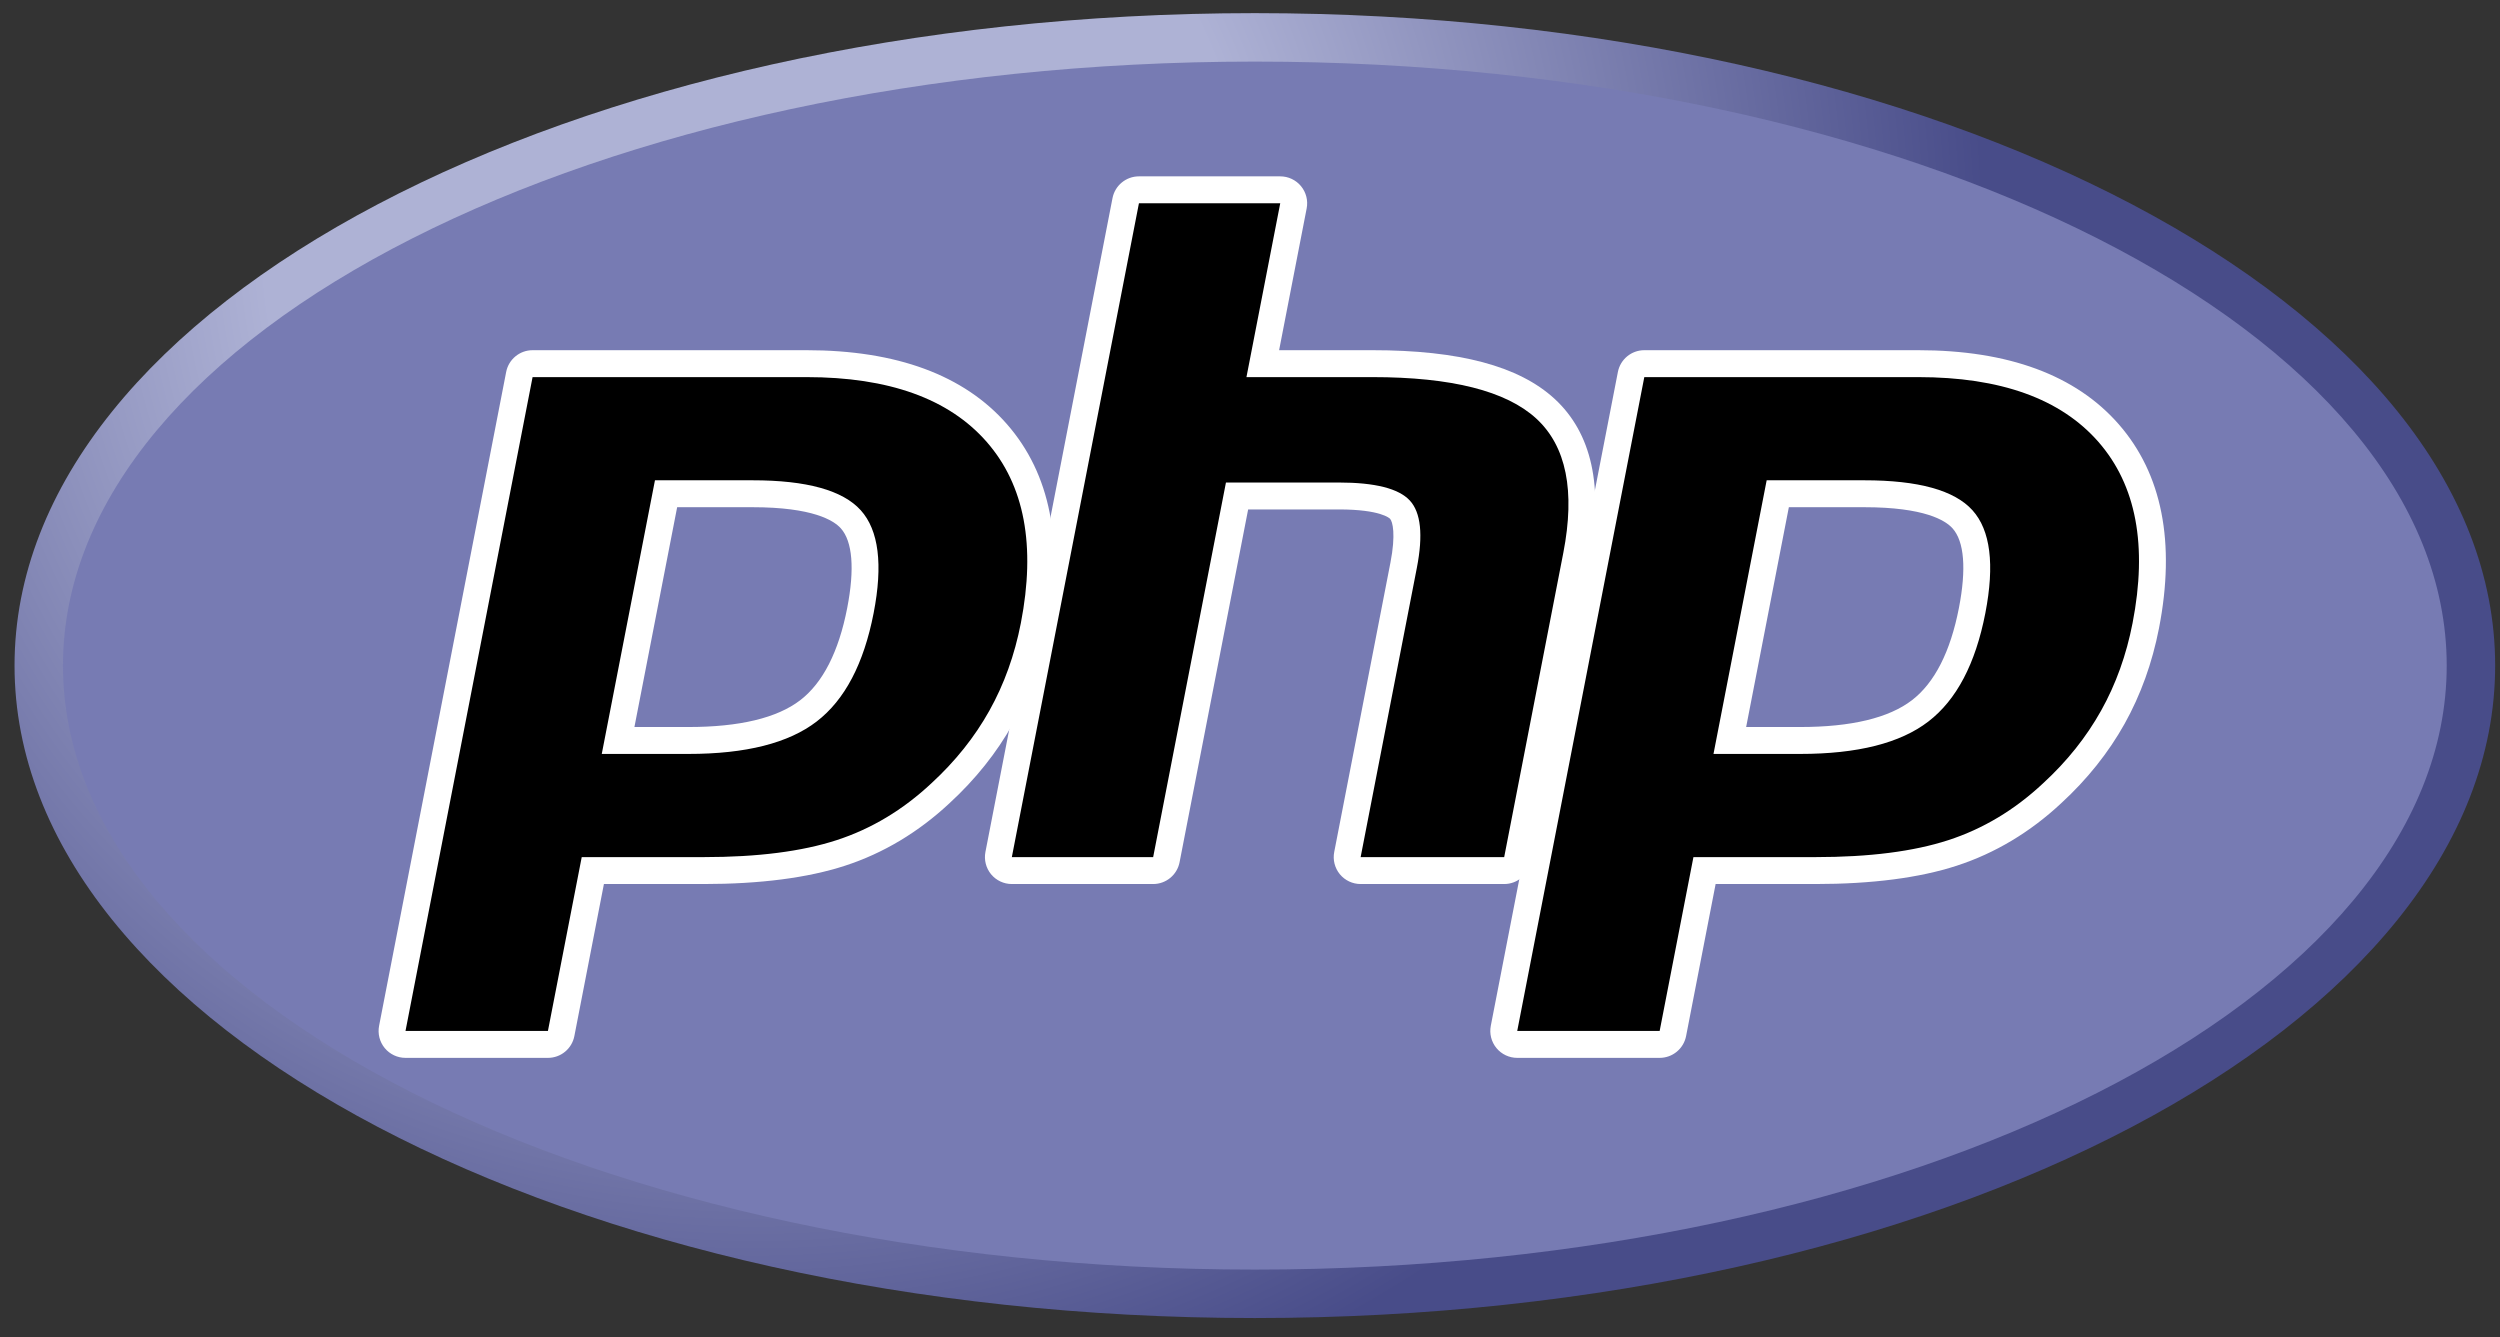 <svg width="129" height="69" viewBox="0 0 129 69" fill="none" xmlns="http://www.w3.org/2000/svg">
<rect x="0" y="0" width="129" height="69" fill="#333333" stroke="none"/>
<path d="M0.75 34.344C0.75 52.938 29.404 68.011 64.75 68.011C100.095 68.011 128.75 52.938 128.75 34.344C128.75 15.752 100.095 0.678 64.75 0.678C29.404 0.678 0.75 15.752 0.75 34.344Z" fill="url(#paint0_radial_901_30705)"/>
<path d="M64.75 65.511C98.715 65.511 126.25 51.557 126.25 34.344C126.25 17.132 98.715 3.178 64.75 3.178C30.785 3.178 3.25 17.132 3.25 34.344C3.25 51.557 30.785 65.511 64.75 65.511Z" fill="#777BB3"/>
<path d="M35.522 38.209C38.315 38.209 40.399 37.694 41.719 36.678C43.024 35.673 43.925 33.932 44.398 31.504C44.838 29.234 44.67 27.649 43.899 26.794C43.11 25.92 41.405 25.477 38.831 25.477H34.368L31.894 38.209H35.522ZM20.924 53.892C20.717 53.892 20.52 53.799 20.388 53.639C20.256 53.479 20.203 53.268 20.242 53.065L26.8 19.326C26.863 19 27.149 18.764 27.481 18.764H41.614C46.056 18.764 49.362 19.97 51.44 22.349C53.529 24.741 54.174 28.084 53.357 32.285C53.025 33.996 52.453 35.586 51.658 37.009C50.862 38.434 49.81 39.752 48.53 40.928C46.999 42.361 45.266 43.401 43.383 44.012C41.531 44.616 39.151 44.922 36.312 44.922H30.589L28.955 53.33C28.892 53.656 28.606 53.892 28.273 53.892H20.924Z" fill="black"/>
<path d="M34.941 26.172H38.831C41.938 26.172 43.017 26.853 43.384 27.259C43.992 27.934 44.107 29.356 43.716 31.372C43.277 33.629 42.462 35.229 41.295 36.128C40.1 37.048 38.158 37.514 35.522 37.514H32.736L34.941 26.172ZM41.614 18.07H27.481C26.817 18.07 26.245 18.541 26.118 19.194L19.561 52.932C19.482 53.339 19.588 53.76 19.852 54.081C20.116 54.401 20.509 54.586 20.924 54.586H28.273C28.939 54.586 29.51 54.115 29.637 53.462L31.162 45.616H36.312C39.225 45.616 41.676 45.298 43.599 44.672C45.576 44.03 47.395 42.941 49.005 41.435C50.336 40.21 51.433 38.835 52.264 37.348C53.095 35.86 53.693 34.201 54.039 32.417C54.899 27.995 54.2 24.453 51.963 21.892C49.747 19.356 46.265 18.07 41.614 18.07ZM31.051 38.903H35.522C38.485 38.903 40.692 38.345 42.142 37.228C43.593 36.112 44.571 34.248 45.079 31.637C45.566 29.129 45.344 27.36 44.415 26.329C43.484 25.298 41.623 24.783 38.831 24.783H33.796L31.051 38.903ZM41.614 19.459C45.866 19.459 48.968 20.574 50.917 22.806C52.866 25.038 53.453 28.153 52.676 32.152C52.355 33.8 51.814 35.306 51.052 36.67C50.289 38.036 49.292 39.285 48.061 40.417C46.593 41.79 44.963 42.769 43.169 43.352C41.375 43.936 39.09 44.227 36.312 44.227H30.017L28.273 53.197H20.924L27.481 19.459H41.614Z" fill="white"/>
<path d="M70.209 44.922C70.001 44.922 69.805 44.829 69.673 44.669C69.541 44.509 69.487 44.298 69.527 44.095L72.428 29.167C72.704 27.747 72.636 26.728 72.236 26.298C71.992 26.034 71.258 25.593 69.087 25.593H63.831L60.184 44.36C60.121 44.686 59.835 44.922 59.503 44.922H52.211C52.004 44.922 51.807 44.829 51.675 44.669C51.543 44.509 51.49 44.298 51.529 44.095L58.087 10.356C58.15 10.03 58.436 9.794 58.769 9.794H66.06C66.267 9.794 66.464 9.887 66.596 10.047C66.728 10.207 66.781 10.418 66.742 10.621L65.159 18.764H70.813C75.119 18.764 78.04 19.523 79.741 21.086C81.475 22.679 82.015 25.227 81.349 28.659L78.298 44.36C78.234 44.686 77.949 44.922 77.616 44.922H70.209Z" fill="black"/>
<path d="M66.06 9.1H58.769C58.104 9.1 57.532 9.571 57.405 10.224L50.848 43.962C50.769 44.369 50.876 44.79 51.139 45.111C51.403 45.431 51.796 45.616 52.211 45.616H59.503C60.168 45.616 60.739 45.145 60.866 44.492L64.404 26.287H69.087C71.254 26.287 71.709 26.75 71.727 26.77C71.859 26.912 72.032 27.567 71.746 29.034L68.846 43.962C68.766 44.369 68.873 44.79 69.137 45.111C69.401 45.431 69.794 45.616 70.209 45.616H77.616C78.281 45.616 78.853 45.145 78.98 44.492L82.03 28.792C82.746 25.107 82.134 22.342 80.211 20.574C78.376 18.889 75.302 18.07 70.813 18.07H66.002L67.424 10.754C67.503 10.347 67.396 9.925 67.132 9.605C66.868 9.285 66.475 9.1 66.06 9.1ZM66.06 10.489L64.317 19.459H70.813C74.9 19.459 77.719 20.172 79.271 21.597C80.823 23.023 81.287 25.333 80.667 28.527L77.616 44.227H70.209L73.11 29.299C73.44 27.601 73.318 26.443 72.745 25.825C72.172 25.208 70.952 24.898 69.087 24.898H63.259L59.503 44.227H52.211L58.769 10.489H66.06Z" fill="white"/>
<path d="M92.886 38.209C95.679 38.209 97.764 37.694 99.083 36.678C100.388 35.674 101.29 33.933 101.762 31.504C102.203 29.234 102.035 27.649 101.264 26.794C100.475 25.92 98.77 25.477 96.196 25.477H91.733L89.258 38.209H92.886ZM78.289 53.892C78.082 53.892 77.885 53.799 77.753 53.639C77.621 53.479 77.567 53.268 77.607 53.065L84.164 19.326C84.228 19 84.514 18.764 84.846 18.764H98.979C103.421 18.764 106.727 19.97 108.805 22.349C110.894 24.74 111.539 28.083 110.722 32.285C110.389 33.996 109.818 35.586 109.023 37.009C108.227 38.434 107.175 39.752 105.895 40.928C104.364 42.361 102.63 43.401 100.748 44.012C98.895 44.616 96.516 44.922 93.677 44.922H87.954L86.32 53.33C86.257 53.656 85.971 53.892 85.638 53.892H78.289Z" fill="black"/>
<path d="M92.305 26.172H96.196C99.302 26.172 100.382 26.853 100.748 27.259C101.357 27.934 101.472 29.356 101.08 31.372C100.641 33.629 99.827 35.229 98.66 36.128C97.465 37.048 95.522 37.514 92.886 37.514H90.101L92.305 26.172ZM98.979 18.07H84.846C84.181 18.07 83.61 18.541 83.483 19.194L76.925 52.932C76.846 53.339 76.953 53.76 77.217 54.081C77.481 54.401 77.874 54.586 78.289 54.586H85.638C86.303 54.586 86.875 54.114 87.002 53.462L88.526 45.616H93.677C96.589 45.616 99.041 45.298 100.963 44.672C102.94 44.03 104.76 42.941 106.37 41.435C107.701 40.21 108.798 38.835 109.629 37.348C110.46 35.86 111.057 34.201 111.404 32.417C112.264 27.994 111.565 24.453 109.327 21.892C107.112 19.356 103.63 18.07 98.979 18.07ZM88.416 38.903H92.886C95.85 38.903 98.057 38.345 99.507 37.228C100.958 36.112 101.936 34.248 102.444 31.637C102.93 29.129 102.709 27.36 101.779 26.329C100.849 25.298 98.988 24.783 96.196 24.783H91.16L88.416 38.903ZM98.979 19.459C103.23 19.459 106.332 20.574 108.282 22.806C110.231 25.038 110.818 28.153 110.04 32.152C109.72 33.8 109.179 35.306 108.416 36.67C107.653 38.036 106.657 39.285 105.425 40.417C103.958 41.79 102.327 42.769 100.533 43.352C98.739 43.936 96.454 44.227 93.677 44.227H87.381L85.638 53.197H78.289L84.846 19.459H98.979Z" fill="white"/>
<defs>
<radialGradient id="paint0_radial_901_30705" cx="0" cy="0" r="1" gradientUnits="userSpaceOnUse" gradientTransform="translate(39.176 12.514) scale(84.041 84.041)">
<stop stop-color="#AEB2D5"/>
<stop offset="0.3" stop-color="#AEB2D5"/>
<stop offset="0.75" stop-color="#484C89"/>
<stop offset="1" stop-color="#484C89"/>
</radialGradient>
</defs>
</svg>
